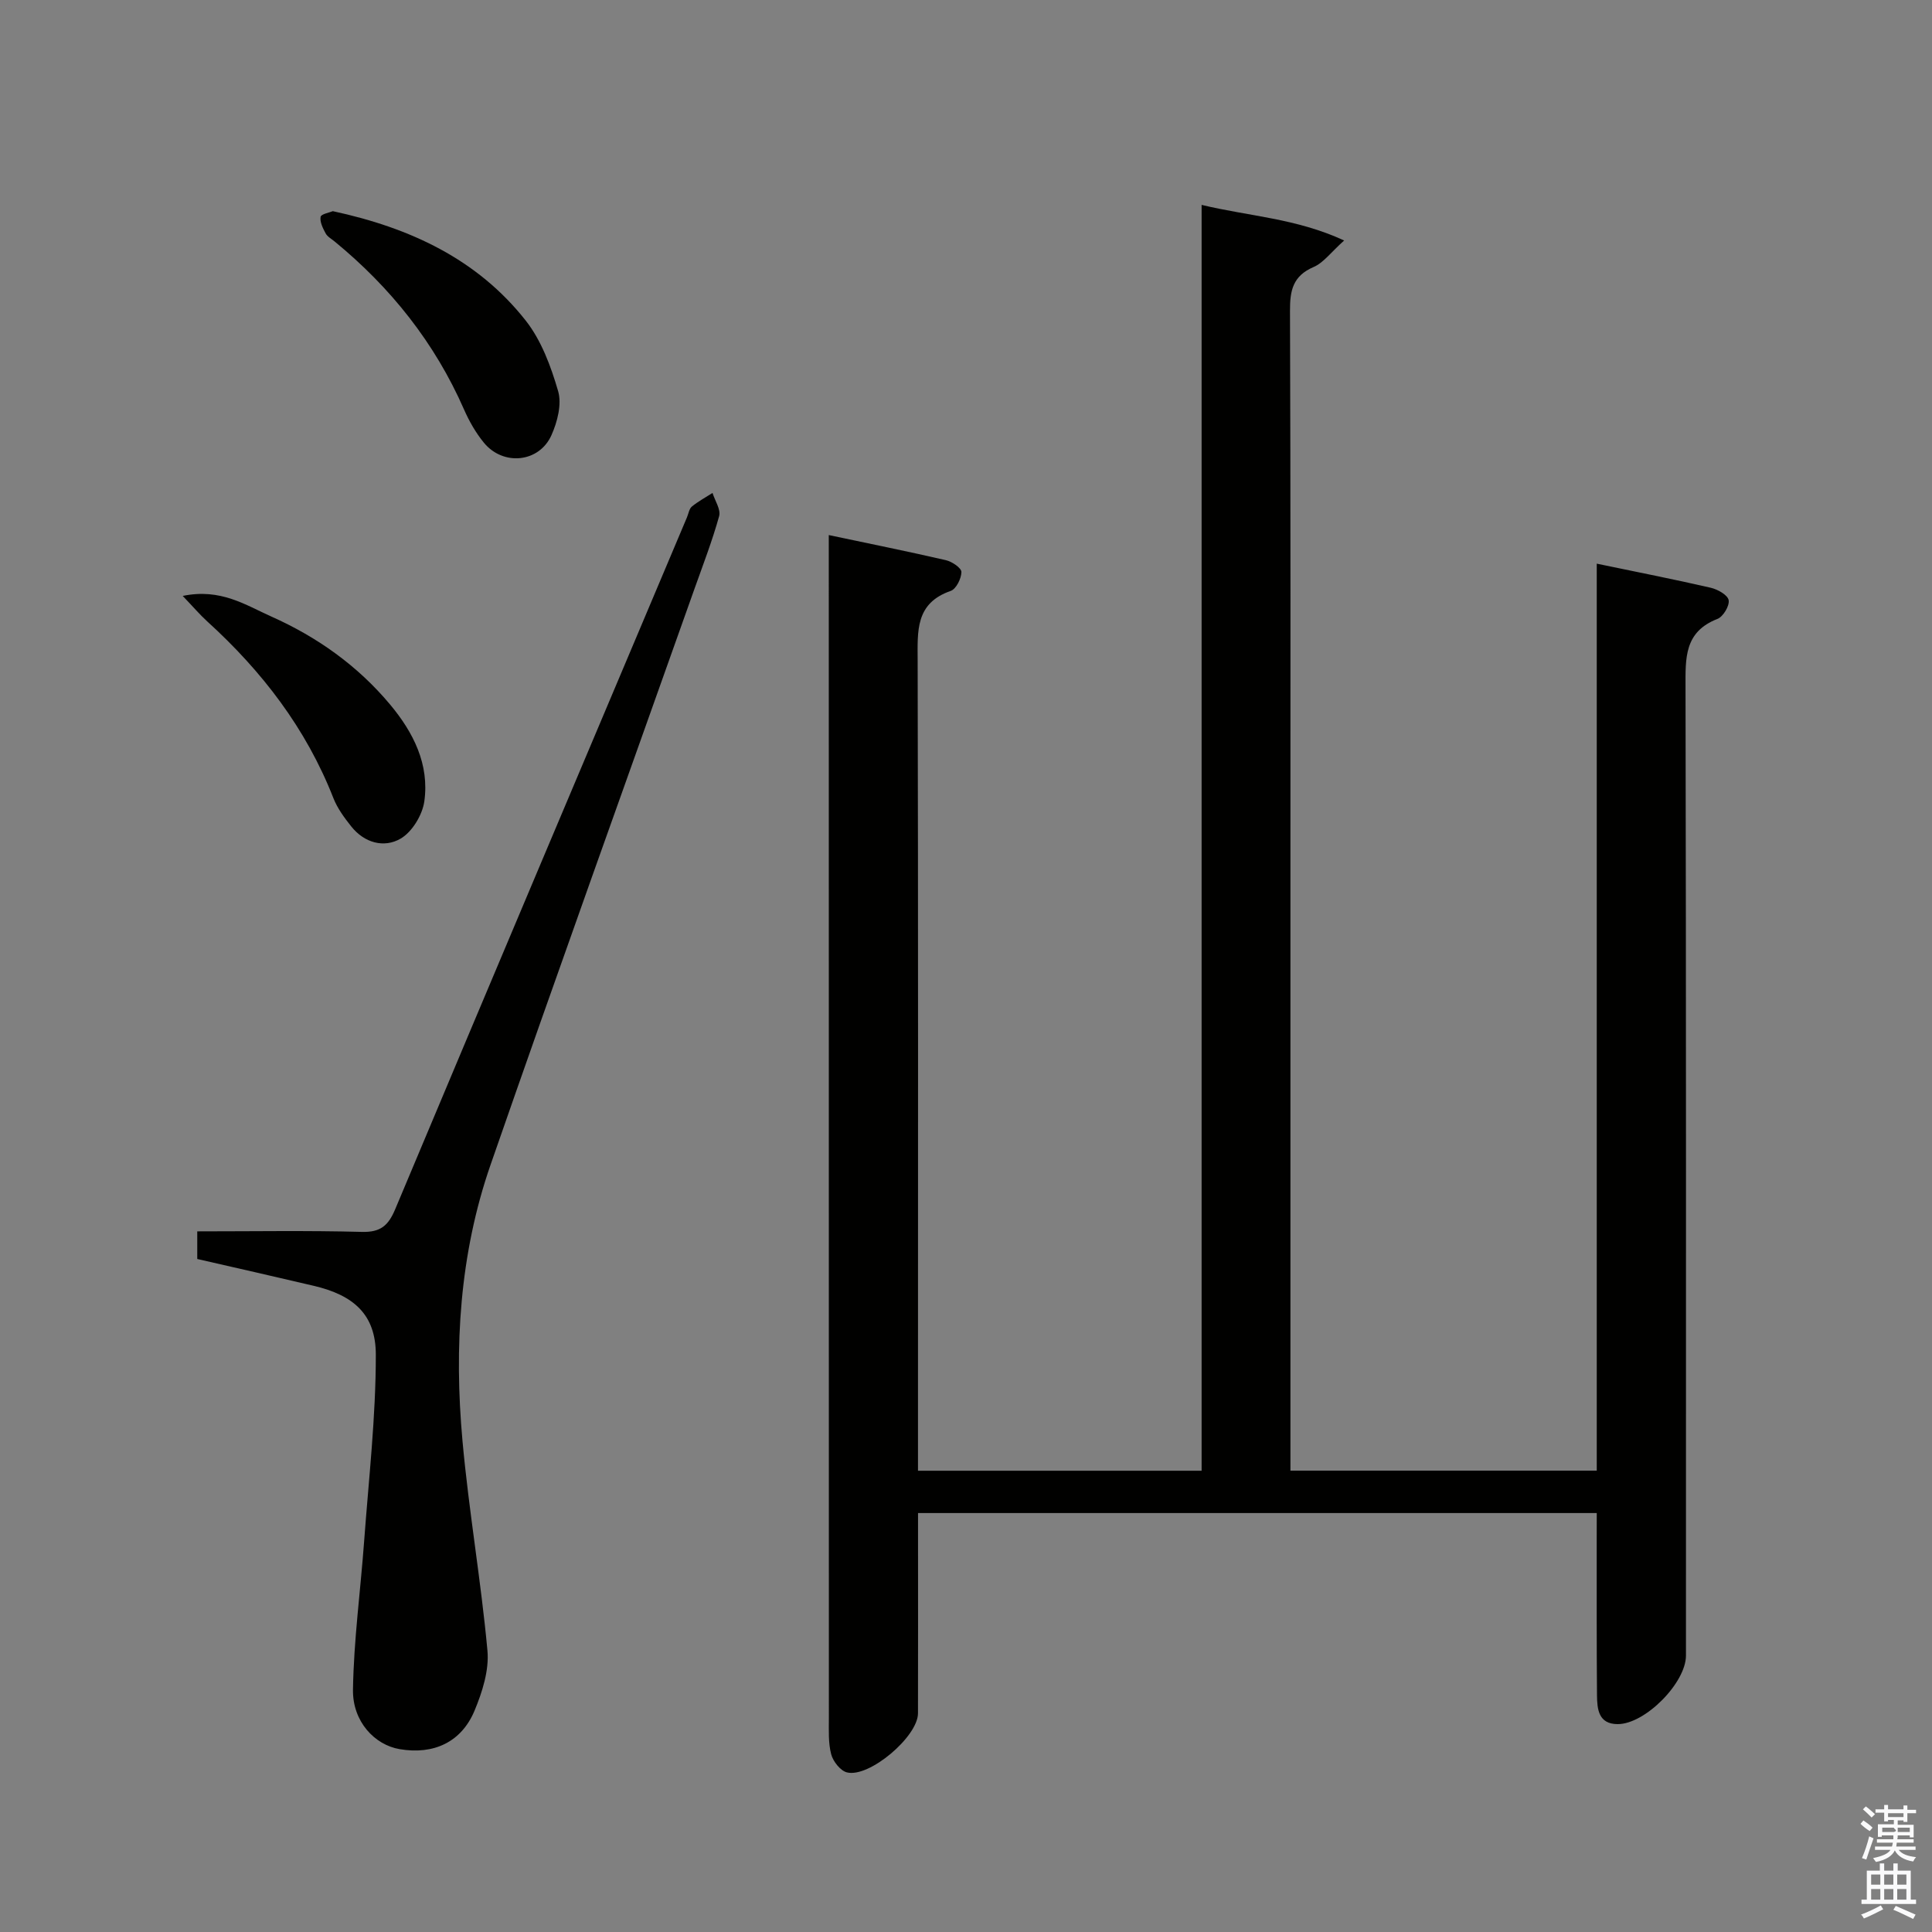 <svg enable-background="new 0 0 400 400" viewBox="0 0 400 400" xmlns="http://www.w3.org/2000/svg"><rect x="0" y="0" width="400" height="400" fill="#808080" stroke="none"/><path d="m385.2 377.6.6-.7c.6.4 1.3.9 1.9 1.5l-.6.7c-.8-.5-1.4-1-1.9-1.5zm.3 7.1c.6-1.4 1.1-2.9 1.5-4.5.3.1.6.3.9.4-.5 1.4-1 2.9-1.5 4.4zm.2-10.1.6-.6c.7.5 1.3 1.1 1.9 1.6l-.7.7c-.6-.6-1.2-1.2-1.8-1.7zm8.4-.8h.8v.9h1.8v.7h-1.8v1.8h-.8v-.3h-1.2v.9h3.3v2.6h-.8v-.4h-2.5c0 .3 0 .6-.1.8h3.4v.7h-3.5c0 .3-.1.6-.1.8h4v.7h-3.5c.7.9 1.9 1.3 3.6 1.5-.2.2-.4.5-.6.9-1.9-.3-3.2-1.1-3.8-2.3-.5 1.1-1.8 2-3.9 2.4-.2-.3-.4-.5-.6-.8 1.9-.4 3.1-.9 3.6-1.7h-3.2v-.7h3.5c.1-.2.1-.5.2-.8h-3.3v-.7h3.4c0-.2 0-.5 0-.8h-2.4v.3h-.8v-2.6h3.3v-.9h-1.2v.3h-.8v-1.8h-1.8v-.7h1.8v-.9h.8v.9h3.2zm-4.4 5.5h2.4c1-.3 0-.6 0-.9h-2.4zm1.2-3.1h3.2v-.8h-3.2zm4.4 2.2h-2.4v.9h2.5v-.9z" fill="#fafafb"/><path d="m389.2 385.8h.9v1.5h1.9v-1.5h.9v1.5h2.7v6h1.1v.9h-11.3v-.9h1.1v-6h2.7zm.2 8.7.5.8c-1.2.6-2.5 1.3-4 1.9-.2-.3-.3-.6-.6-.8 1.6-.6 3-1.3 4.1-1.9zm-2-4.3h1.9v-2.1h-1.9zm0 3.1h1.9v-2.2h-1.9zm2.7-3.1h1.9v-2.1h-1.9zm0 3.1h1.9v-2.2h-1.9zm2.4 1.3c1.4.6 2.7 1.2 4.1 1.8l-.5.9c-1.5-.7-2.8-1.4-4.1-1.9zm2.2-6.5h-1.9v2.1h1.9zm-1.9 5.2h1.9v-2.2h-1.9z" fill="#fafafb"/><g fill="#010100"><path d="m330.59 313.26c-47.25 0-93.54 0-140.52 0v5.47c0 12 .02 24-.01 35.99-.01 4.83-10.12 13.42-14.73 12.23-1.35-.35-2.85-2.27-3.24-3.74-.62-2.36-.48-4.95-.48-7.45-.02-79.65-.02-159.31-.02-238.96 0-1.79 0-3.59 0-6.02 8.52 1.8 16.41 3.39 24.25 5.2 1.26.29 3.21 1.61 3.21 2.44-.01 1.35-1.08 3.52-2.21 3.92-7.38 2.56-6.86 8.34-6.85 14.47.13 53.82.07 107.65.07 161.47v6.22h58.72c0-87.27 0-174.32 0-262.08 9.88 2.38 19.49 2.75 29.51 7.37-2.76 2.47-4.28 4.62-6.34 5.5-4.27 1.84-4.89 4.84-4.87 9.04.14 38.66.09 77.32.09 115.98v117.98 6.19h63.42c0-62.52 0-124.9 0-187.78 8.39 1.75 16.03 3.24 23.61 4.99 1.43.33 3.51 1.5 3.7 2.57.21 1.16-1.14 3.42-2.32 3.88-6.91 2.68-6.62 8.14-6.61 14.16.14 66.82.09 133.65.09 200.47 0 5.62-8.43 14.19-14.13 14.19-4.02 0-4.26-3.15-4.29-6.01-.09-10.66-.05-21.33-.06-31.99.01-1.78.01-3.57.01-5.7z"/><path d="m40.84 260.66c0-2 0-3.61 0-5.72 11.52 0 22.82-.19 34.1.11 3.85.1 5.46-1.31 6.88-4.69 20.05-47.79 40.25-95.51 60.41-143.25.32-.76.45-1.77 1.02-2.24 1.31-1.07 2.83-1.89 4.27-2.81.5 1.61 1.75 3.43 1.37 4.8-1.42 5.11-3.34 10.08-5.12 15.09-14.09 39.73-28.38 79.39-42.21 119.22-6.42 18.48-7.56 37.77-5.81 57.12 1.31 14.52 3.84 28.94 5.17 43.46.37 4.05-1.06 8.55-2.67 12.42-2.74 6.56-8.5 9.17-15.52 7.97-5.14-.87-9.75-5.69-9.65-12.31.16-10.25 1.56-20.48 2.31-30.73.95-12.88 2.43-25.76 2.42-38.65-.01-8.33-4.63-12.3-12.83-14.23-7.89-1.86-15.8-3.65-24.14-5.56z"/><path d="m68.91 43.72c16.01 3.45 29.9 9.94 39.91 22.62 3.26 4.13 5.25 9.53 6.74 14.66.78 2.7-.16 6.34-1.38 9.08-2.54 5.72-10.01 6.45-14.01 1.56-1.66-2.03-3.02-4.41-4.08-6.82-6.07-13.85-15.2-25.3-26.83-34.84-.64-.53-1.47-.97-1.84-1.66-.57-1.06-1.23-2.37-1.04-3.42.09-.59 1.84-.88 2.53-1.18z"/><path d="m37.83 123.38c7.86-1.63 13.01 1.89 18.35 4.27 9.51 4.24 17.88 10.19 24.59 18.22 4.82 5.77 8.16 12.38 7.08 20.05-.4 2.82-2.53 6.33-4.91 7.71-3.44 2-7.52.88-10.23-2.54-1.43-1.8-2.86-3.74-3.69-5.86-5.64-14.4-14.77-26.26-26.11-36.57-1.51-1.37-2.85-2.95-5.08-5.28z"/></g></svg>